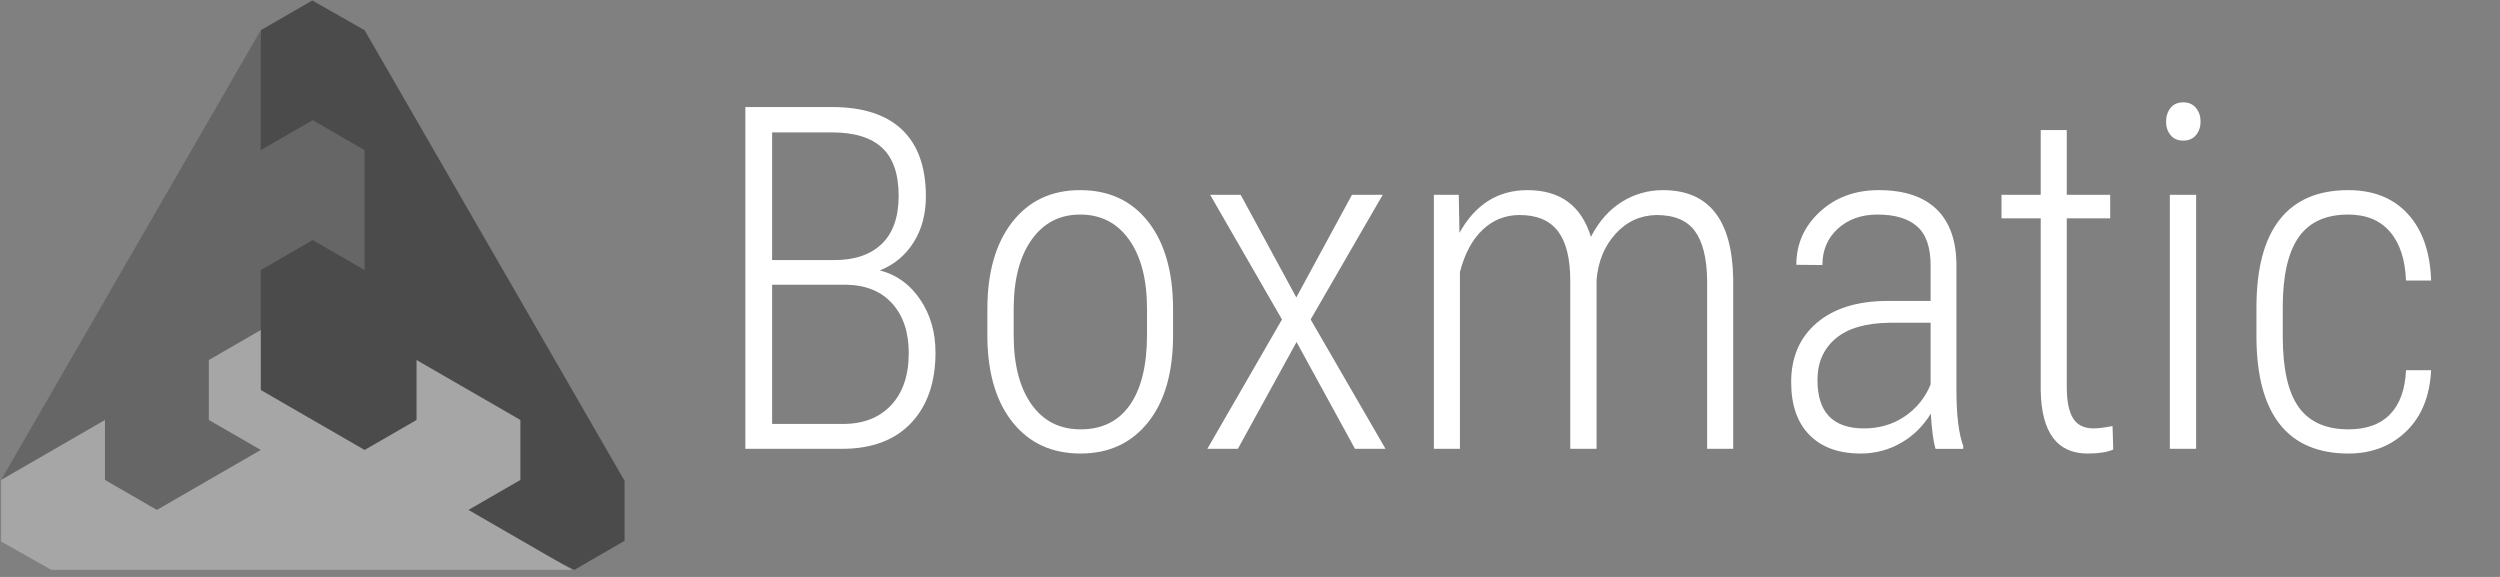 <?xml version="1.0" encoding="UTF-8" standalone="no"?>
<!DOCTYPE svg PUBLIC "-//W3C//DTD SVG 1.1//EN" "http://www.w3.org/Graphics/SVG/1.1/DTD/svg11.dtd">
<svg width="100%" height="100%" viewBox="0 0 520 120" version="1.1" xmlns="http://www.w3.org/2000/svg" xmlns:xlink="http://www.w3.org/1999/xlink" xml:space="preserve" style="fill-rule:evenodd;clip-rule:evenodd;stroke-linejoin:round;stroke-miterlimit:1.414;">
    <rect x="0" y="0" width="520" height="120" fill="#808080" stroke="none"/>
    <g>
        <path d="M119.451,118.535l10.453,-6.035l0,-12.5l-54.065,-93.714l-10.887,-6.187l-10.716,6.187l-3.981,77.302l69.196,34.947Z" style="fill:#4b4b4b;"/>
        <path d="M54.236,6.286l-54.005,93.54l19.64,15.738l34.365,-20.37l0,-39.02l10.802,-6.236l10.801,6.236l0,-24.944l-10.801,-6.236l-10.802,6.236l0,-24.944Z" style="fill:#666;"/>
        <path d="M0.231,99.826l0,12.807l10.447,5.902l108.366,0l-21.603,-12.472l10.801,-6.237l0,-12.472l-21.602,-12.472l0,12.472l-10.801,6.236l-21.603,-12.472l0,-12.472l-10.801,6.236l0,12.472l10.801,6.236l-21.602,12.473l-10.801,-6.237l0,-12.472l-21.602,12.472Z" style="fill:#a6a6a6;"/>
    </g>
    <path d="M155.034,93.357l0,-71.094l18.018,0c6.413,0 11.271,1.571 14.575,4.712c3.304,3.141 4.956,7.772 4.956,13.892c0,3.646 -0.846,6.819 -2.539,9.521c-1.693,2.702 -4.037,4.655 -7.031,5.86c3.45,0.879 6.242,2.889 8.374,6.03c2.132,3.141 3.198,6.828 3.198,11.059c0,6.185 -1.693,11.068 -5.078,14.649c-3.386,3.581 -8.187,5.371 -14.404,5.371l-20.069,0Zm5.567,-34.131l0,28.955l14.746,0c4.231,0 7.568,-1.302 10.009,-3.906c2.442,-2.604 3.663,-6.217 3.663,-10.84c0,-4.297 -1.132,-7.715 -3.394,-10.254c-2.262,-2.539 -5.412,-3.857 -9.448,-3.955l-15.576,0Zm0,-5.127l12.939,0c4.232,0 7.52,-1.123 9.863,-3.369c2.344,-2.246 3.516,-5.583 3.516,-10.01c0,-4.524 -1.148,-7.853 -3.442,-9.985c-2.295,-2.132 -5.77,-3.198 -10.425,-3.198l-12.451,0l0,26.562Z" style="fill:#fff;fill-rule:nonzero;"/>
    <path d="M205.376,64.255c0,-7.617 1.725,-13.639 5.176,-18.066c3.45,-4.427 8.154,-6.641 14.111,-6.641c5.99,0 10.702,2.181 14.136,6.543c3.434,4.362 5.167,10.368 5.2,18.018l0,5.615c0,7.748 -1.733,13.786 -5.2,18.115c-3.467,4.33 -8.146,6.495 -14.038,6.495c-5.892,0 -10.563,-2.116 -14.014,-6.348c-3.45,-4.232 -5.241,-10.059 -5.371,-17.481l0,-6.25Zm5.469,5.469c0,6.087 1.229,10.873 3.686,14.356c2.458,3.483 5.868,5.224 10.23,5.224c4.459,0 7.869,-1.676 10.229,-5.029c2.36,-3.353 3.557,-8.154 3.589,-14.404l0,-5.616c0,-6.087 -1.237,-10.88 -3.711,-14.379c-2.474,-3.5 -5.875,-5.249 -10.205,-5.249c-4.199,0 -7.536,1.709 -10.01,5.127c-2.474,3.417 -3.743,8.121 -3.808,14.111l0,5.859Z" style="fill:#fff;fill-rule:nonzero;"/>
    <path d="M269.634,61.863l11.572,-21.338l6.397,0l-14.991,25.928l15.576,26.904l-6.347,0l-12.158,-22.217l-12.207,22.217l-6.348,0l15.527,-26.904l-14.941,-25.928l6.348,0l11.572,21.338Z" style="fill:#fff;fill-rule:nonzero;"/>
    <path d="M303.423,40.525l0.146,7.91c3.288,-5.924 8.008,-8.887 14.16,-8.887c6.804,0 11.198,3.239 13.184,9.717c1.66,-3.222 3.801,-5.648 6.421,-7.275c2.62,-1.628 5.477,-2.442 8.569,-2.442c9.506,0 14.372,6.12 14.6,18.36l0,35.449l-5.42,0l0,-35.107c-0.065,-4.558 -0.911,-7.951 -2.539,-10.181c-1.628,-2.23 -4.297,-3.345 -8.008,-3.345c-3.353,0.065 -6.185,1.367 -8.496,3.906c-2.311,2.54 -3.63,5.73 -3.955,9.571l0,35.156l-5.469,0l0,-34.961c0,-4.622 -0.854,-8.057 -2.563,-10.303c-1.709,-2.246 -4.37,-3.369 -7.984,-3.369c-2.962,0 -5.525,1.026 -7.69,3.076c-2.165,2.051 -3.735,4.981 -4.712,8.789l0,36.768l-5.42,0l0,-52.832l5.176,0Z" style="fill:#fff;fill-rule:nonzero;"/>
    <path d="M402.593,93.357c-0.489,-1.693 -0.814,-4.134 -0.977,-7.324c-1.627,2.637 -3.719,4.679 -6.274,6.128c-2.556,1.448 -5.331,2.173 -8.325,2.173c-4.558,0 -8.106,-1.286 -10.645,-3.858c-2.539,-2.571 -3.809,-6.234 -3.809,-10.986c0,-5.176 1.766,-9.278 5.298,-12.305c3.532,-3.027 8.407,-4.557 14.624,-4.59l9.082,0l0,-7.373c0,-3.776 -0.935,-6.486 -2.807,-8.13c-1.872,-1.644 -4.614,-2.465 -8.228,-2.465c-3.353,0 -6.103,0.976 -8.252,2.929c-2.148,1.953 -3.222,4.476 -3.222,7.569l-5.42,-0.049c0,-4.33 1.627,-8 4.883,-11.011c3.255,-3.011 7.34,-4.517 12.255,-4.517c5.306,0 9.327,1.335 12.061,4.004c2.734,2.67 4.101,6.56 4.101,11.67l0,25.928c0,5.176 0.472,9.049 1.416,11.621l0,0.586l-5.761,0Zm-14.893,-4.248c3.19,0 6.014,-0.83 8.472,-2.49c2.458,-1.66 4.256,-3.874 5.395,-6.641l0,-12.842l-8.593,0c-4.948,0.065 -8.675,1.164 -11.182,3.296c-2.507,2.132 -3.76,5.005 -3.76,8.618c0,6.706 3.223,10.059 9.668,10.059Z" style="fill:#fff;fill-rule:nonzero;"/>
    <path d="M429.888,27.048l0,13.477l9.033,0l0,4.883l-9.033,0l0,35.107c0,2.897 0.431,5.054 1.294,6.47c0.862,1.416 2.303,2.124 4.321,2.124c0.879,0 2.181,-0.163 3.906,-0.488l0.147,4.883c-1.237,0.553 -3.011,0.83 -5.323,0.83c-6.347,0 -9.602,-4.362 -9.765,-13.086l0,-35.84l-8.155,0l0,-4.883l8.155,0l0,-13.477l5.42,0Z" style="fill:#fff;fill-rule:nonzero;"/>
    <path d="M456.792,93.357l-5.469,0l0,-52.832l5.469,0l0,52.832Zm-6.25,-68.066c0,-1.107 0.309,-2.051 0.928,-2.832c0.618,-0.782 1.497,-1.172 2.636,-1.172c1.14,0 2.027,0.39 2.662,1.172c0.634,0.781 0.952,1.725 0.952,2.832c0,1.106 -0.318,2.042 -0.952,2.807c-0.635,0.765 -1.522,1.148 -2.662,1.148c-1.139,0 -2.018,-0.383 -2.636,-1.148c-0.619,-0.765 -0.928,-1.701 -0.928,-2.807Z" style="fill:#fff;fill-rule:nonzero;"/>
    <path d="M488.481,89.304c3.776,0 6.674,-1.058 8.692,-3.174c2.018,-2.115 3.109,-5.159 3.271,-9.13l5.225,0c-0.26,5.403 -1.986,9.643 -5.176,12.719c-3.19,3.076 -7.194,4.615 -12.012,4.615c-6.282,0 -11.027,-2.011 -14.233,-6.031c-3.206,-4.02 -4.842,-9.985 -4.907,-17.895l0,-6.446c0,-8.072 1.603,-14.16 4.809,-18.261c3.207,-4.102 7.968,-6.153 14.283,-6.153c5.241,0 9.375,1.652 12.402,4.956c3.027,3.305 4.639,7.919 4.834,13.843l-5.225,0c-0.162,-4.362 -1.269,-7.739 -3.32,-10.132c-2.051,-2.392 -4.948,-3.588 -8.691,-3.588c-4.688,0 -8.13,1.578 -10.328,4.736c-2.197,3.157 -3.295,8.008 -3.295,14.551l0,6.006c0,6.77 1.106,11.694 3.32,14.77c2.213,3.076 5.664,4.614 10.351,4.614Z" style="fill:#fff;fill-rule:nonzero;"/>
</svg>
